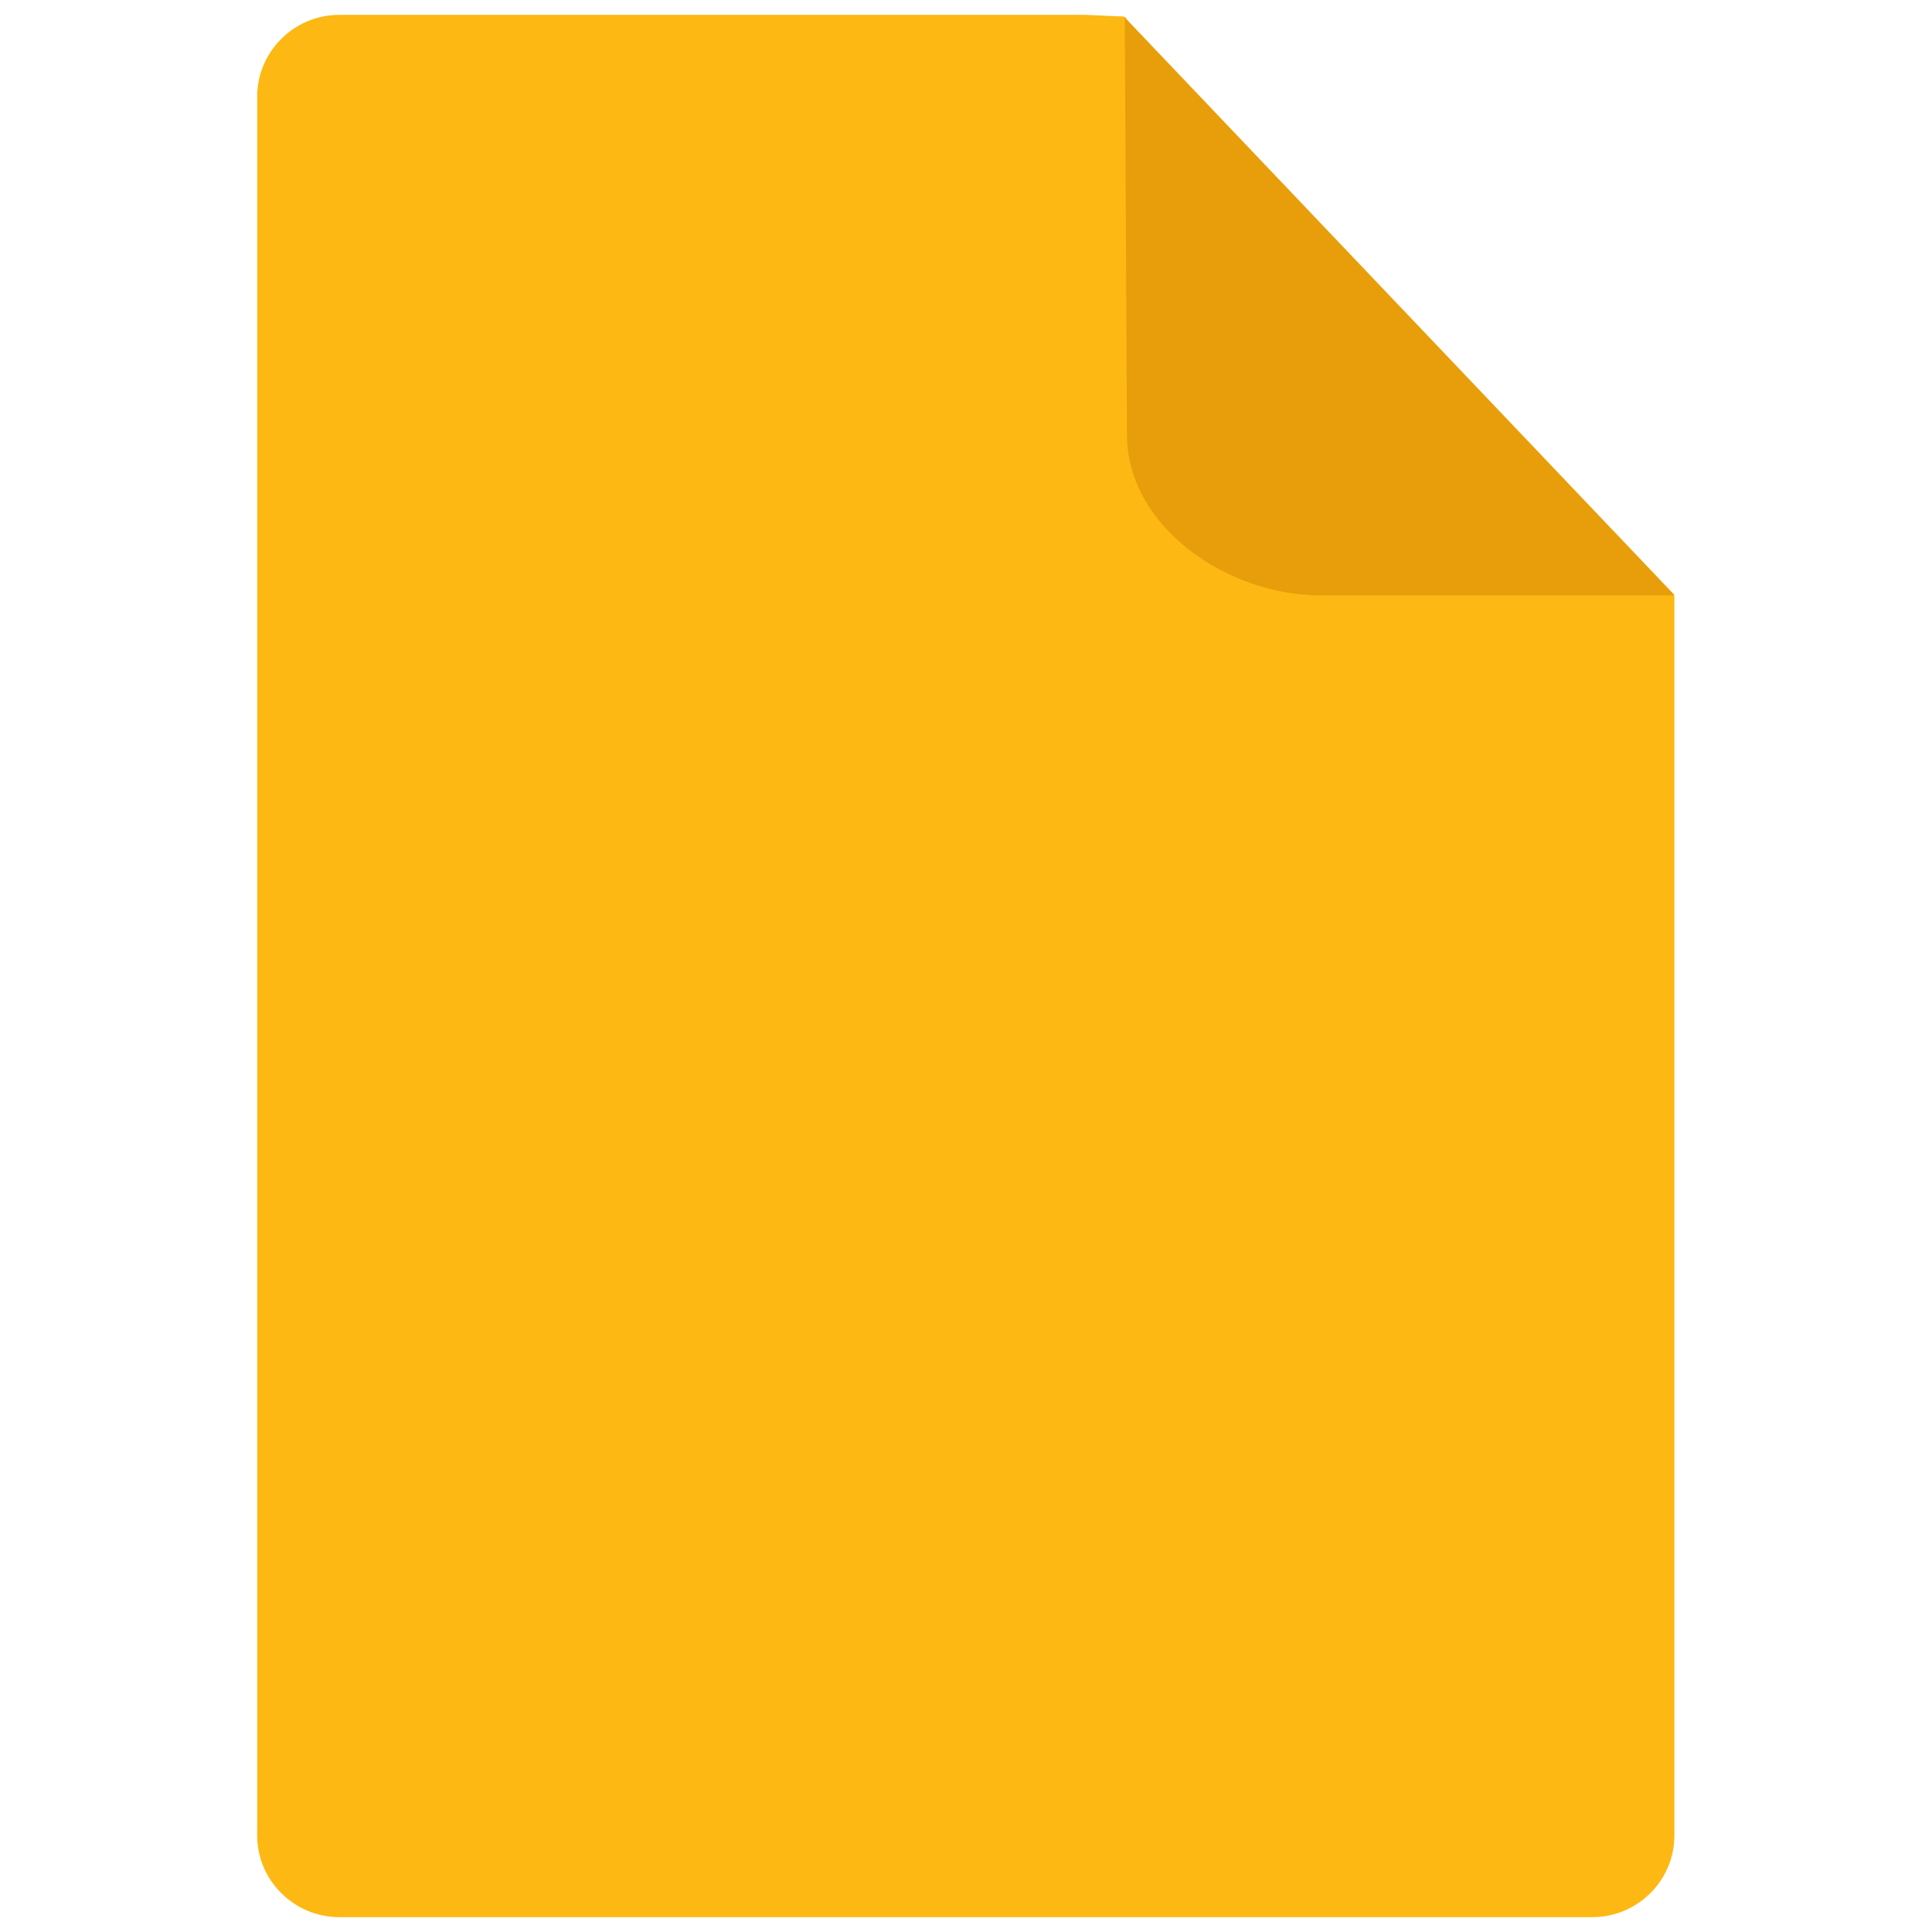 <?xml version="1.0" encoding="utf-8"?>
<!-- Generator: Adobe Illustrator 16.0.0, SVG Export Plug-In . SVG Version: 6.00 Build 0)  -->
<!DOCTYPE svg PUBLIC "-//W3C//DTD SVG 1.1//EN" "http://www.w3.org/Graphics/SVG/1.1/DTD/svg11.dtd">
<svg version="1.1" id="Layer_1" xmlns="http://www.w3.org/2000/svg" xmlns:xlink="http://www.w3.org/1999/xlink" x="0px" y="0px"
	 width="130px" height="130px" viewBox="0 0 130 130" enable-background="new 0 0 130 130" xml:space="preserve">
<rect fill="none" width="130" height="130"/>
<g>
	<g>
		<path fill="#FDB813" d="M109.312,38.543L76.226,2.392c-0.609-0.645-0.19-1.263-0.678-1.283L73.067,1H22.825
			c-3.033,0-5.52,2.474-5.52,5.497v117.006c0,3.023,2.486,5.497,5.52,5.497h84.331c3.033,0,5.511-2.474,5.511-5.497
			c0,0,0-82.349,0-83.314C112.667,39.518,109.952,39.214,109.312,38.543z"/>
	</g>
	<g>
		<path fill="#E89E0A" d="M75.684,1.172l0.146,28.047c0,6.272,6.798,10.843,13.012,10.843h23.854L75.684,1.172z"/>
	</g>
</g>
</svg>
